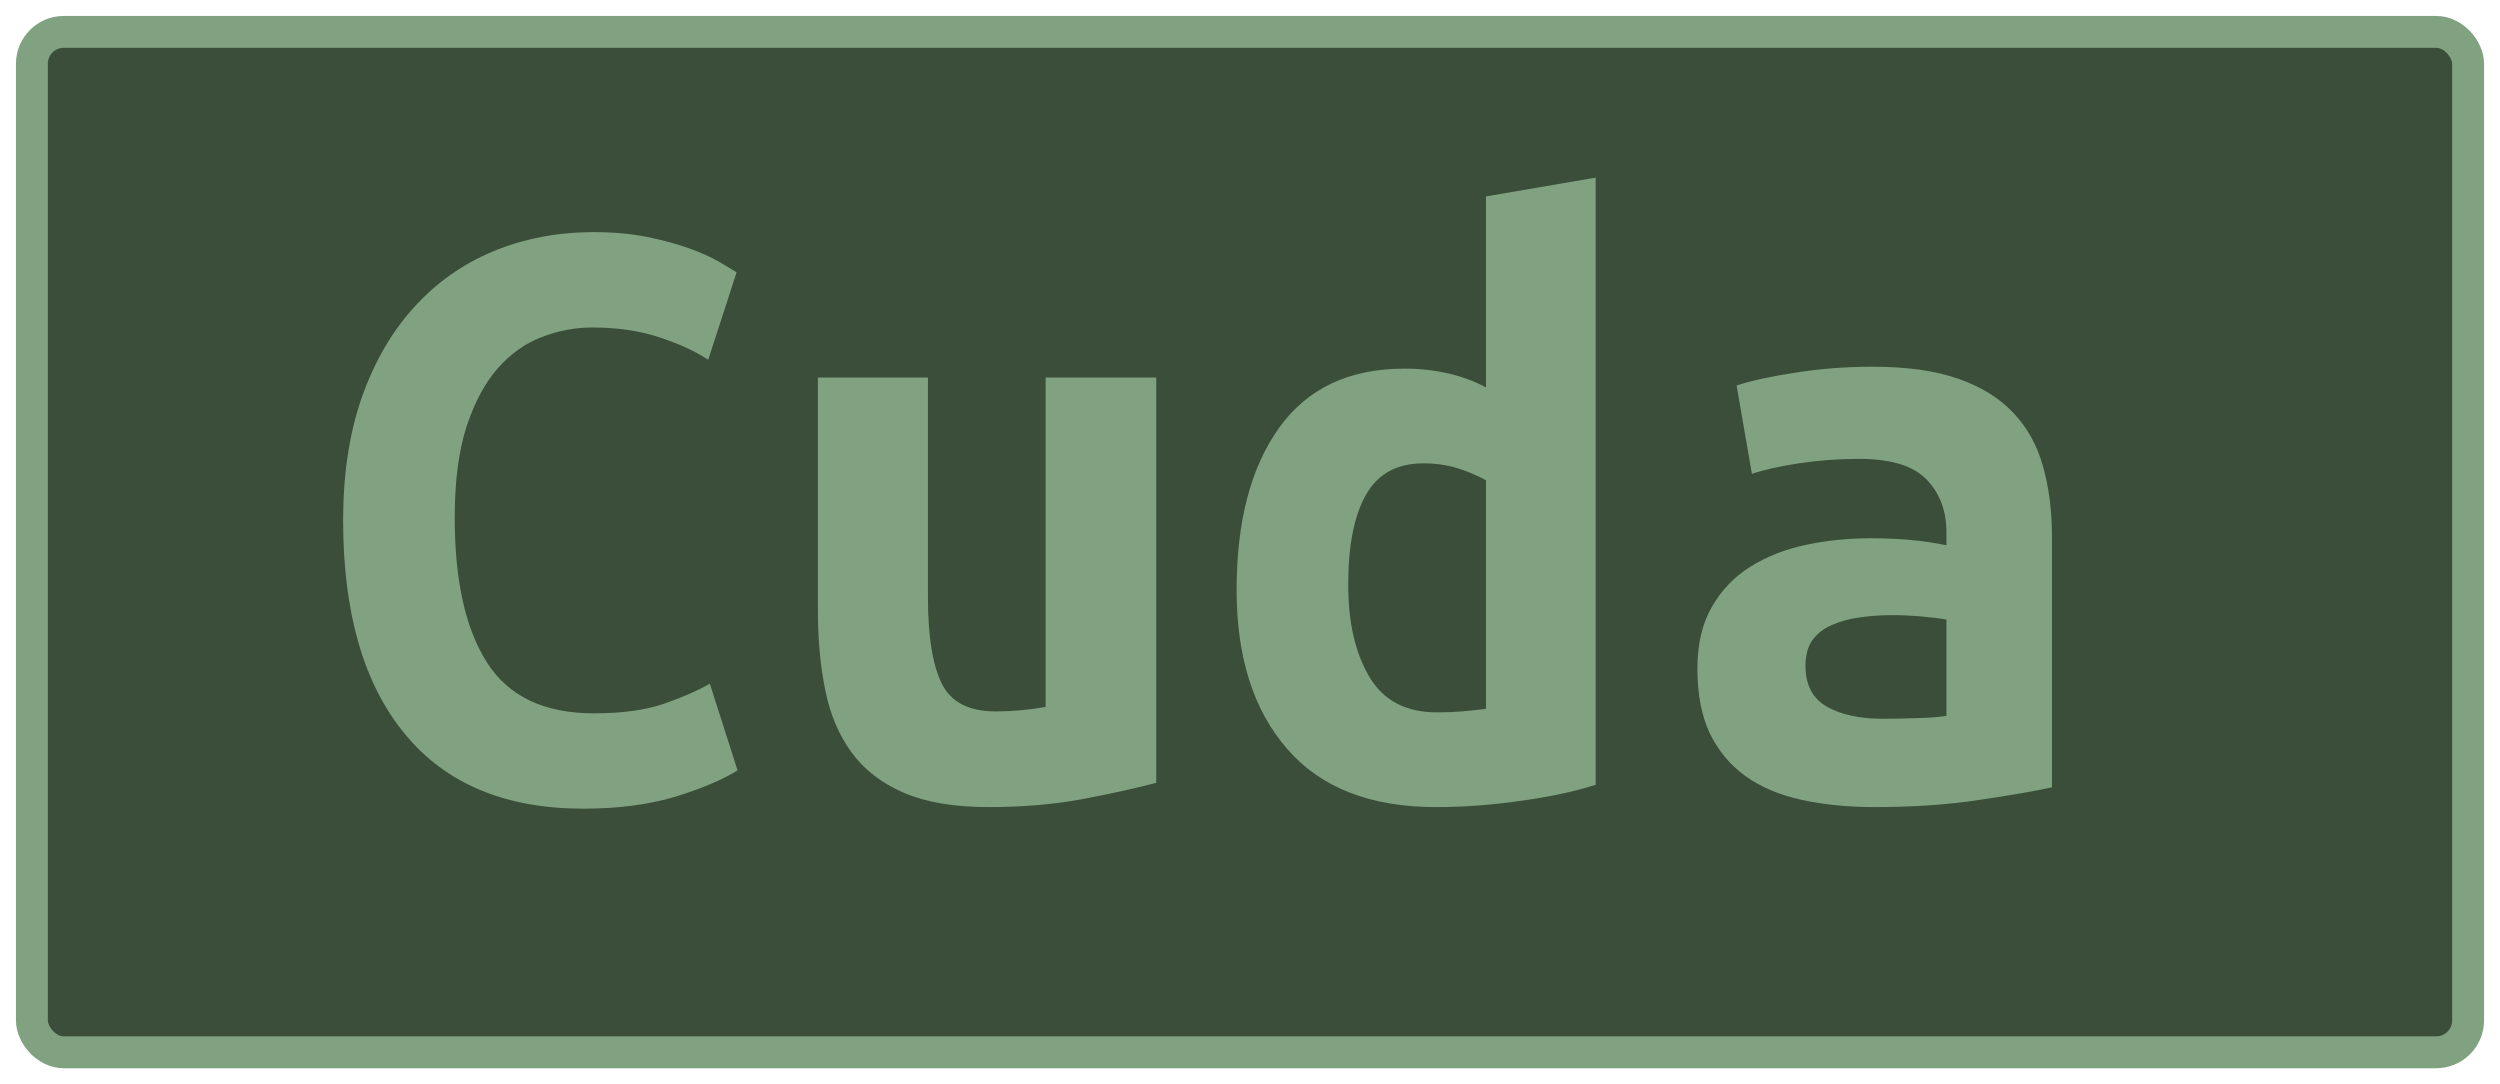 <?xml version="1.0" encoding="UTF-8"?>
<svg height="34" width="78.4" version="1.1" xmlns="http://www.w3.org/2000/svg">
    <rect
        height="32"
        width="76.4"
        rx="1"
        ry="1"
        x="1"
        y="1"
        fill="#3A4E3A"
        stroke="#81a281"
        stroke-width="1"
         />
    <g transform="translate(0, 14)">
        <path fill="#81a281" d="M18.29 11.36L18.29 11.36Q14.62 11.36 12.69 9.01Q10.76 6.66 10.76 2.32L10.76 2.32Q10.76 0.16 11.34-1.52Q11.93-3.20 12.98-4.36Q14.03-5.52 15.47-6.12Q16.92-6.72 18.62-6.72L18.62-6.72Q19.55-6.72 20.29-6.57Q21.03-6.42 21.59-6.22Q22.15-6.02 22.53-5.80Q22.91-5.58 23.10-5.46L23.10-5.46L22.21-2.72Q21.56-3.14 20.65-3.43Q19.74-3.73 18.57-3.73L18.57-3.73Q17.76-3.73 16.99-3.43Q16.22-3.14 15.61-2.45Q15.01-1.77 14.63-0.62Q14.26 0.53 14.26 2.24L14.26 2.24Q14.26 5.20 15.28 6.79Q16.30 8.37 18.62 8.37L18.62 8.37Q19.97 8.37 20.85 8.06Q21.73 7.75 22.26 7.44L22.26 7.44L23.13 10.16Q22.40 10.61 21.16 10.99Q19.91 11.36 18.29 11.36ZM36.26-2.16L36.26 10.55Q35.31 10.80 33.95 11.06Q32.60 11.31 31 11.31L31 11.31Q29.38 11.31 28.34 10.86Q27.30 10.41 26.70 9.59Q26.10 8.76 25.88 7.64Q25.65 6.52 25.65 5.18L25.65 5.18L25.65-2.16L29.10-2.16L29.10 4.73Q29.10 6.55 29.53 7.43Q29.96 8.31 31.22 8.31L31.22 8.31Q32.01 8.31 32.79 8.17L32.79 8.17L32.79-2.16L36.26-2.16ZM42.28 4.34L42.28 4.34Q42.28 6.10 42.94 7.22Q43.60 8.34 45.06 8.34L45.06 8.34Q45.48 8.34 45.84 8.31Q46.20 8.28 46.60 8.23L46.60 8.23L46.60 1.06Q46.20 0.84 45.70 0.68Q45.20 0.53 44.64 0.53L44.64 0.53Q43.40 0.53 42.84 1.51Q42.28 2.49 42.28 4.34ZM50.04-8.43L50.04 10.61Q49.09 10.92 47.72 11.11Q46.34 11.31 45.03 11.31L45.03 11.31Q41.95 11.31 40.37 9.49Q38.78 7.67 38.78 4.50L38.78 4.50Q38.78 1.28 40.11-0.58Q41.44-2.44 44.05-2.44L44.05-2.44Q44.75-2.44 45.42-2.29Q46.09-2.13 46.60-1.85L46.60-1.85L46.60-7.84L50.04-8.43ZM59.03 8.54L59.03 8.54Q59.59 8.54 60.12 8.52Q60.65 8.51 61.04 8.45L61.04 8.45L61.04 5.43Q60.71 5.37 60.23 5.33Q59.76 5.29 59.36 5.29L59.36 5.29Q58.83 5.29 58.33 5.36Q57.82 5.43 57.45 5.60Q57.07 5.76 56.84 6.07Q56.62 6.38 56.62 6.88L56.62 6.88Q56.62 7.78 57.29 8.16Q57.96 8.54 59.03 8.54ZM58.72-2.50L58.72-2.50Q60.34-2.50 61.42-2.12Q62.50-1.74 63.14-1.05Q63.79-0.37 64.07 0.63Q64.35 1.62 64.35 2.85L64.35 2.85L64.35 10.69Q63.59 10.86 62.11 11.08Q60.62 11.31 58.78 11.31L58.78 11.31Q57.52 11.31 56.49 11.08Q55.47 10.86 54.74 10.34Q54.02 9.82 53.62 9.00Q53.23 8.17 53.23 6.97L53.23 6.97Q53.23 5.82 53.68 5.04Q54.13 4.25 54.88 3.78Q55.64 3.30 56.62 3.09Q57.60 2.88 58.66 2.88L58.66 2.88Q60.01 2.88 61.04 3.10L61.04 3.10L61.04 2.68Q61.04 1.70 60.43 1.05Q59.81 0.39 58.30 0.39L58.30 0.39Q57.32 0.39 56.41 0.53Q55.50 0.67 54.94 0.86L54.94 0.86L54.46-1.91Q55.11-2.13 56.28-2.31Q57.46-2.50 58.72-2.50Z"/>
    </g>
</svg>